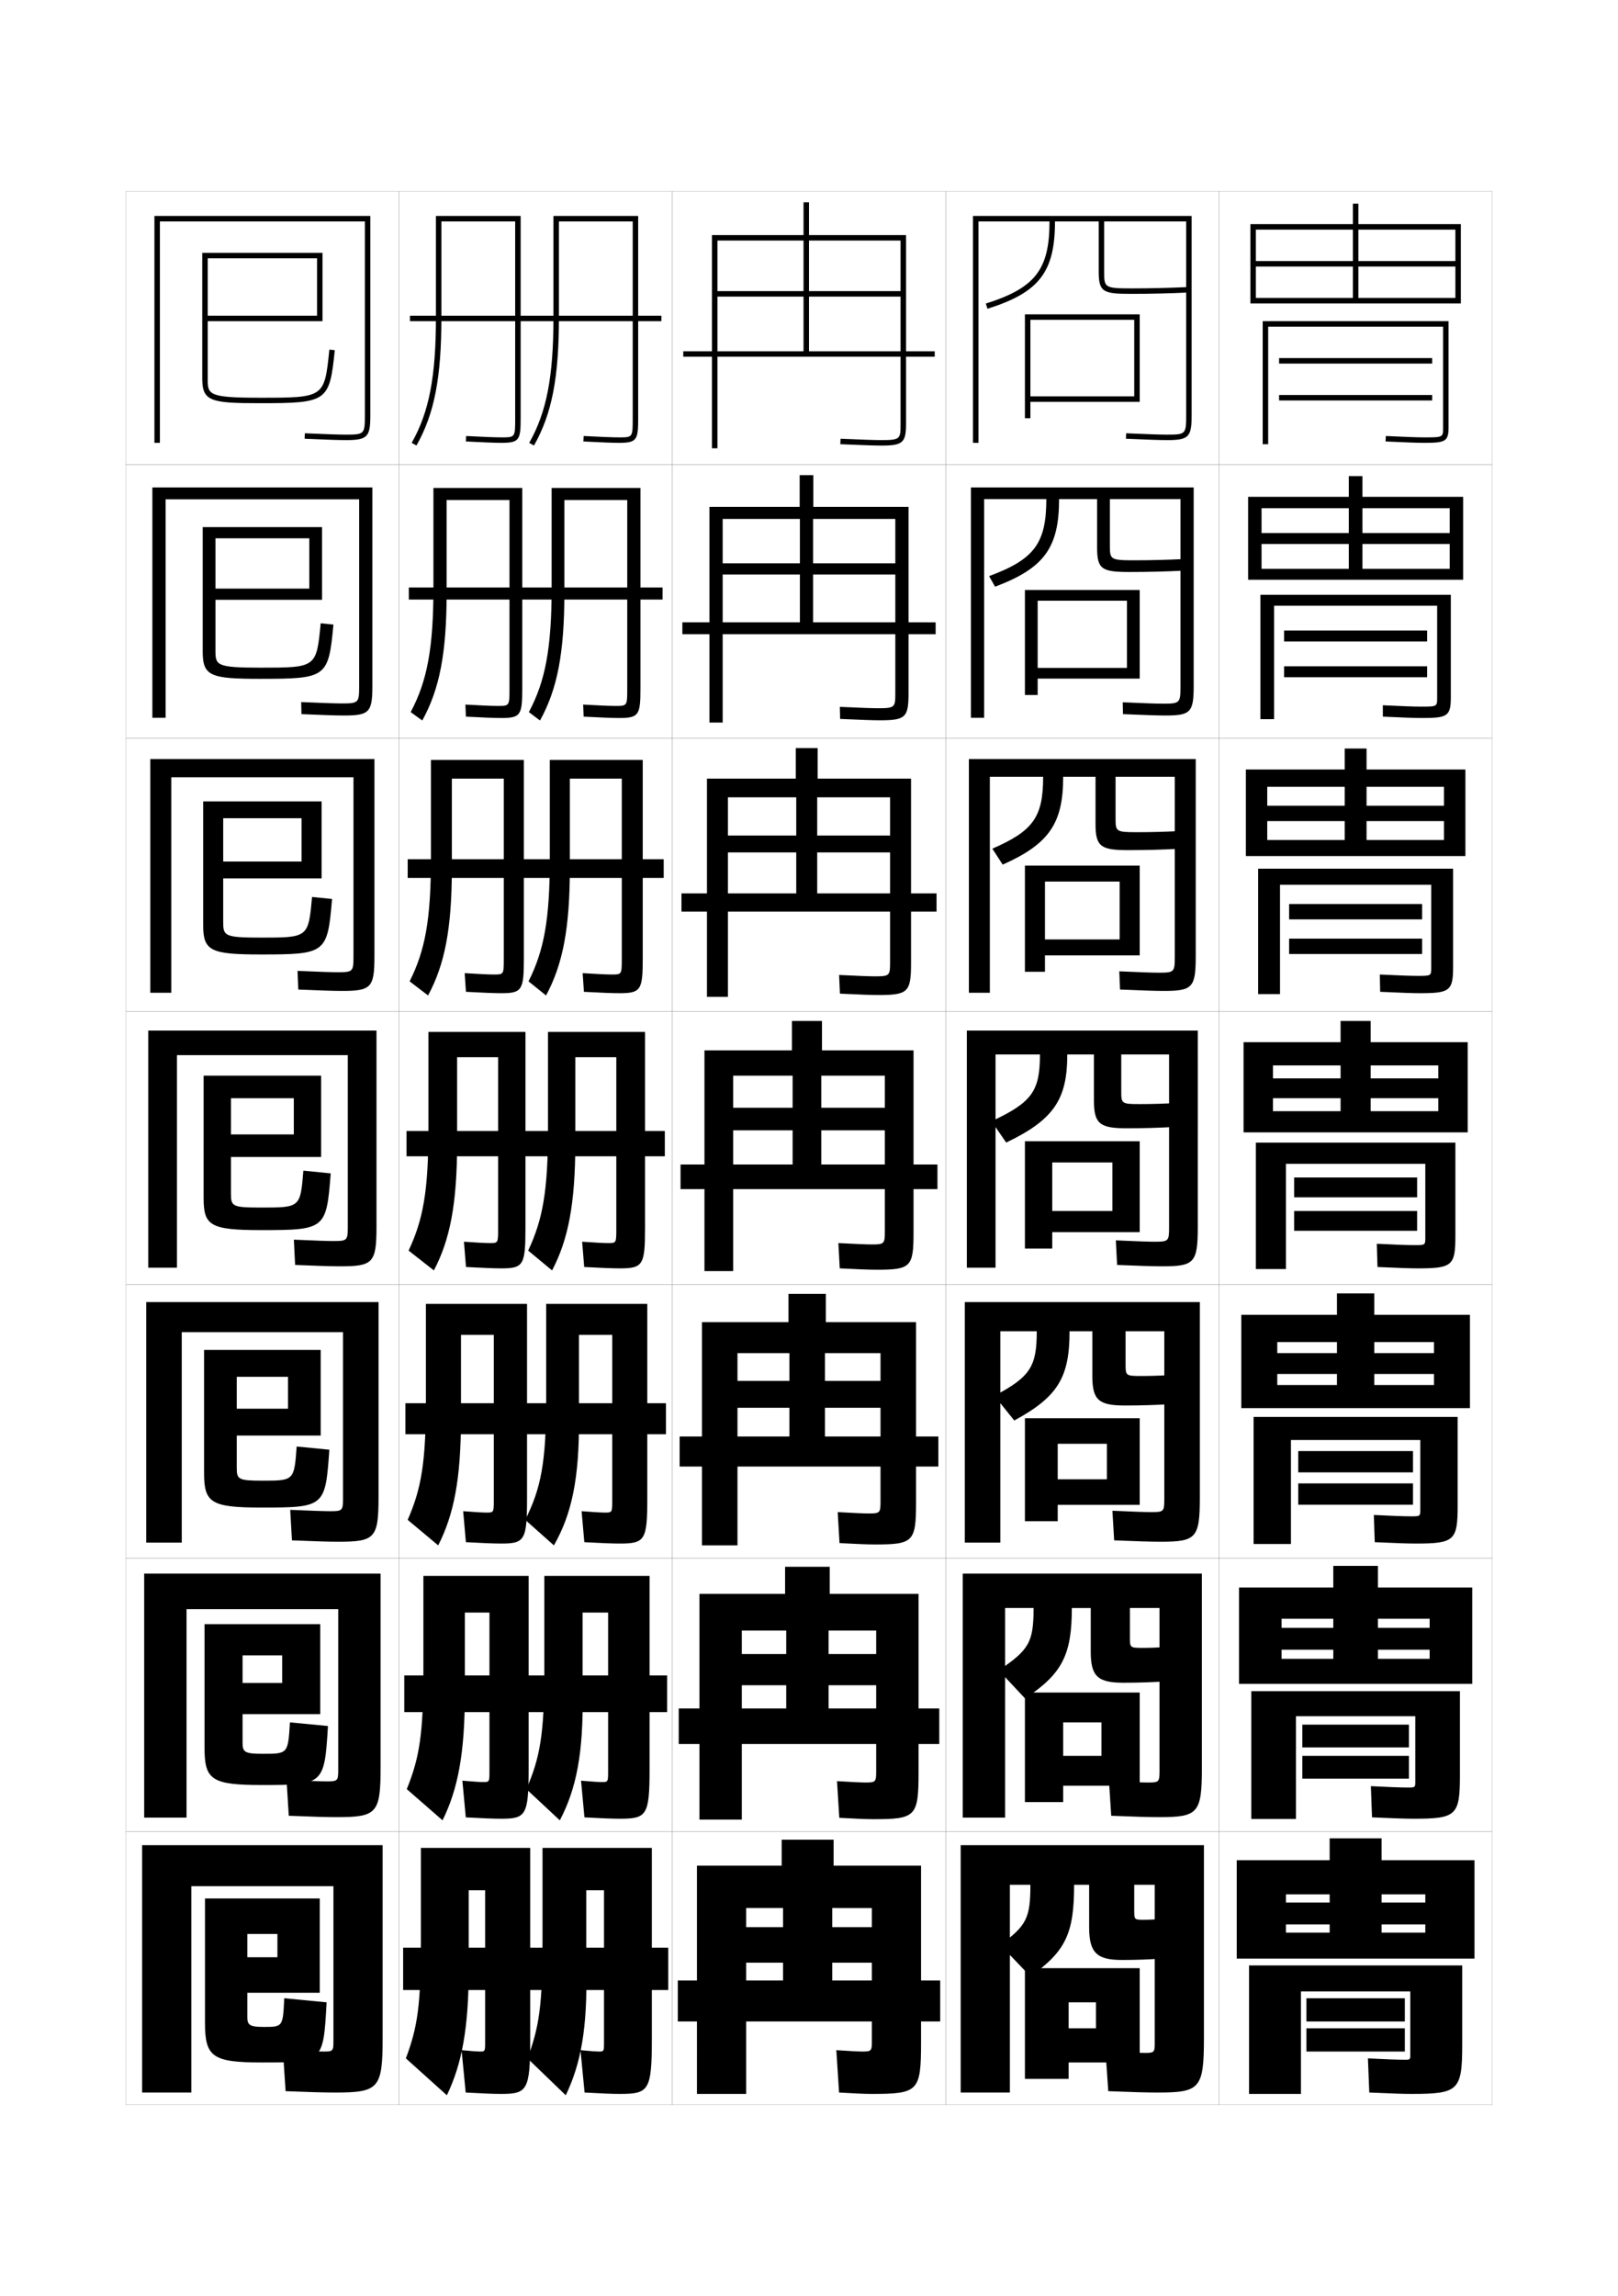 <?xml version="1.0" encoding="utf-8"?>
<!-- Generator: Adobe Illustrator 15.0.2, SVG Export Plug-In . SVG Version: 6.00 Build 0)  -->
<!DOCTYPE svg PUBLIC "-//W3C//DTD SVG 1.1//EN" "http://www.w3.org/Graphics/SVG/1.1/DTD/svg11.dtd">
<svg version="1.1" id="glyphs" xmlns="http://www.w3.org/2000/svg" xmlns:xlink="http://www.w3.org/1999/xlink" x="0px" y="0px"
	 width="592px" height="840px" viewBox="0 0 592 840" enable-background="new 0 0 592 840" xml:space="preserve">
<g>
	<rect x="46" y="70" fill="none" stroke="#999999" stroke-width="0.1" width="100" height="100"/>
	<rect x="46" y="170" fill="none" stroke="#999999" stroke-width="0.1" width="100" height="100"/>
	<rect x="46" y="270" fill="none" stroke="#999999" stroke-width="0.1" width="100" height="100"/>
	<rect x="46" y="370" fill="none" stroke="#999999" stroke-width="0.1" width="100" height="100"/>
	<rect x="46" y="470" fill="none" stroke="#999999" stroke-width="0.1" width="100" height="100"/>
	<rect x="46" y="570" fill="none" stroke="#999999" stroke-width="0.1" width="100" height="100"/>
	<rect x="46" y="670" fill="none" stroke="#999999" stroke-width="0.1" width="100" height="100"/>
	<rect x="146" y="70" fill="none" stroke="#999999" stroke-width="0.1" width="100" height="100"/>
	<rect x="146" y="170" fill="none" stroke="#999999" stroke-width="0.1" width="100" height="100"/>
	<rect x="146" y="270" fill="none" stroke="#999999" stroke-width="0.1" width="100" height="100"/>
	<rect x="146" y="370" fill="none" stroke="#999999" stroke-width="0.1" width="100" height="100"/>
	<rect x="146" y="470" fill="none" stroke="#999999" stroke-width="0.1" width="100" height="100"/>
	<rect x="146" y="570" fill="none" stroke="#999999" stroke-width="0.1" width="100" height="100"/>
	<rect x="146" y="670" fill="none" stroke="#999999" stroke-width="0.1" width="100" height="100"/>
	<rect x="246" y="70" fill="none" stroke="#999999" stroke-width="0.1" width="100" height="100"/>
	<rect x="246" y="170" fill="none" stroke="#999999" stroke-width="0.1" width="100" height="100"/>
	<rect x="246" y="270" fill="none" stroke="#999999" stroke-width="0.1" width="100" height="100"/>
	<rect x="246" y="370" fill="none" stroke="#999999" stroke-width="0.1" width="100" height="100"/>
	<rect x="246" y="470" fill="none" stroke="#999999" stroke-width="0.1" width="100" height="100"/>
	<rect x="246" y="570" fill="none" stroke="#999999" stroke-width="0.1" width="100" height="100"/>
	<rect x="246" y="670" fill="none" stroke="#999999" stroke-width="0.1" width="100" height="100"/>
	<rect x="346" y="70" fill="none" stroke="#999999" stroke-width="0.1" width="100" height="100"/>
	<rect x="346" y="170" fill="none" stroke="#999999" stroke-width="0.1" width="100" height="100"/>
	<rect x="346" y="270" fill="none" stroke="#999999" stroke-width="0.1" width="100" height="100"/>
	<rect x="346" y="370" fill="none" stroke="#999999" stroke-width="0.1" width="100" height="100"/>
	<rect x="346" y="470" fill="none" stroke="#999999" stroke-width="0.1" width="100" height="100"/>
	<rect x="346" y="570" fill="none" stroke="#999999" stroke-width="0.1" width="100" height="100"/>
	<rect x="346" y="670" fill="none" stroke="#999999" stroke-width="0.1" width="100" height="100"/>
	<rect x="446" y="70" fill="none" stroke="#999999" stroke-width="0.1" width="100" height="100"/>
	<rect x="446" y="170" fill="none" stroke="#999999" stroke-width="0.1" width="100" height="100"/>
	<rect x="446" y="270" fill="none" stroke="#999999" stroke-width="0.1" width="100" height="100"/>
	<rect x="446" y="370" fill="none" stroke="#999999" stroke-width="0.1" width="100" height="100"/>
	<rect x="446" y="470" fill="none" stroke="#999999" stroke-width="0.1" width="100" height="100"/>
	<rect x="446" y="570" fill="none" stroke="#999999" stroke-width="0.1" width="100" height="100"/>
	<rect x="446" y="670" fill="none" stroke="#999999" stroke-width="0.1" width="100" height="100"/>
</g>
<polygon points="417,754.5 417,720 375,720 375,760.5 391,760.5 391,732.5 401,732.5 401,742 391,742 391,754.5 "/>
<polygon points="417,653.25 417,619.167 375,619.167 375,659.25 389,659.25 389,630.083 403,630.083 
	403,642.333 389,642.333 389,653.25 "/>
<polygon points="417,550.5 417,518.833 375,518.833 375,556.5 387,556.5 387,528.167 405,528.167 405,541.167 
	387,541.167 387,550.5 "/>
<g>
	<polygon points="377,117 415,117 415,145 377,145 377,147 417,147 417,115 375,115 375,153 377,153 	"/>
	<polygon points="417,248.25 417,215.833 375,215.833 375,254.25 379.666,254.25 379.666,219.75 
		412.333,219.75 412.333,244.333 379.666,244.333 379.666,248.25 	"/>
	<polygon points="417,349.5 417,316.667 375,316.667 375,355.5 382.333,355.5 382.333,322.5 409.667,322.5 
		409.667,343.667 382.333,343.667 382.333,349.5 	"/>
	<polygon points="417,450.75 417,417.5 375,417.5 375,456.75 385,456.75 385,425.25 407,425.25 407,443 385,443 385,450.75 	"/>
</g>
<g>
	<path d="M386,81h16v18.314C402,106.944,403.66,107.5,414,107.5c6.873,0,13.954-0.168,21.047-0.501
		l-0.094-1.998C427.891,105.332,420.842,105.5,414,105.5c-10,0-10-0.35-10-6.186V81h30v71
		c0,6.804-0.196,7-7,7c-2.474,0-6.947-0.149-14.956-0.499l-0.088,1.998
		C419.996,160.85,424.496,161,427,161c7.906,0,9-1.094,9-9V79h-80v83h2V81h26
		c0,17.611-5.227,24.352-23.301,30.047l0.602,1.906C380.229,106.989,386,99.523,386,81z"/>
	<path d="M431.917,182.583V251c0,6.214-0.21,6.417-6.417,6.417
		c-2.398,0-6.727-0.146-14.713-0.5l0.094,4.332
		c8.069,0.349,12.806,0.501,15.536,0.501c9.184,0,10.333-1.148,10.333-10.833
		v-72.583h-81.5v84.25h4.833v-80h22.75c0,16.189-4.438,22.073-20.941,28.172
		l2.192,3.872C382.045,207.854,387.5,200.376,387.5,182.583h13.917v17.845
		c0,7.925,1.854,8.821,12,8.821c6.584,0,13.261-0.168,19.955-0.501l0.089-4.248
		C427.226,204.812,421.037,204.967,415,204.967c-8.912,0-8.916-0.296-8.916-5.738v-16.645
		H431.917z"/>
	<path d="M429.834,284.167V350c0,5.625-0.224,5.833-5.834,5.833
		c-2.322,0-6.506-0.142-14.471-0.5l0.275,6.666
		C417.904,362.346,422.877,362.5,425.834,362.5C436.295,362.5,437.5,361.297,437.5,349.833v-72.167
		h-83v85.5h7.666v-79h19.5c0,14.767-3.65,19.794-18.582,26.298l3.783,5.837
		C383.861,308.719,389,301.229,389,284.167h11.834v17.376c0,8.22,2.048,9.457,12,9.457
		c6.295,0,12.568-0.168,18.863-0.5l0.271-6.499
		c-5.408,0.292-10.736,0.433-15.969,0.433c-7.824,0-7.833-0.242-7.833-5.291v-14.976
		H429.834z"/>
</g>
<path d="M422.5,689.5v58c0,3.268-0.275,3.5-3.5,3.5c-2.02,0-6.625-0.141-14.5-0.5l1,14.5
	c8.219,0.337,14.136,0.5,18,0.5c15.573,0,17-1.42,17-20V675h-89v90.5h18v-76h7.5
	c0,12.154-1.392,14.912-11,22l11,11.5c12.922-9.199,16-15.671,16-33.5h5.5V705
	c0,9.401,2.825,12,12,12c5.141,0,9.799-0.17,14.5-0.5l-0.5-14.5
	c-2.103,0.214-3.984,0.3-6,0.3c-3.474,0-3.5-0.023-3.5-3.5V689.5H422.5z"/>
<path d="M424.25,588.25V648c0,3.856-0.263,4.083-4.084,4.083c-2.095,0-6.512-0.14-14.409-0.5
	L406.576,664.25c8.188,0.339,13.869,0.5,17.507,0.5c14.296,0,15.667-1.365,15.667-18.167
	v-70.916h-87.5v89.249h15.5V588.25h10.416c0,12.571-1.655,15.286-12.741,22.808l9.625,10.268
	c13.552-8.992,17.116-15.883,17.116-33.075h6.917v15.969
	c0,9.106,2.631,11.364,12,11.364c5.429,0,10.491-0.169,15.591-0.5L426.492,602.5
	c-2.93,0.233-5.672,0.333-8.492,0.333c-4.562,0-4.584-0.078-4.584-3.948V588.25H424.25z
	"/>
<path d="M426,487v61.5c0,4.446-0.25,4.667-4.666,4.667c-2.172,0-6.4-0.139-14.32-0.5
	L407.652,563.5c8.158,0.342,13.604,0.5,17.015,0.5C437.685,564,439,562.688,439,547.667
	v-71.334h-86v88h13V487h13.334c0,12.948-2.374,16.647-15.484,23.616l7.251,9.035
	C387.092,510.989,391.334,503.831,391.334,487h8.332v16.438
	c0,8.811,2.438,10.729,12,10.729c5.719,0,11.186-0.17,16.684-0.5L428.484,503
	c-3.756,0.254-7.359,0.367-10.984,0.367c-5.648,0-5.666-0.133-5.666-4.396V487H426z"/>
<path d="M427.75,385.75V449c0,5.035-0.236,5.25-5.25,5.25c-2.246,0-6.286-0.138-14.229-0.5l0.457,9
	c8.129,0.344,13.338,0.5,16.521,0.5c11.74,0,13-1.257,13-14.5V377h-84.5v86.75h10.5v-78h16.25
	c0,13.345-2.864,17.516-17.725,24.424l5.375,7.803C385.677,409.584,390.5,402.082,390.5,385.75
	h9.75v16.907c0,8.516,2.242,10.093,12,10.093c6.007,0,11.877-0.169,17.773-0.5l0.453-8.75
	c-4.582,0.273-9.048,0.4-13.477,0.4c-6.736,0-6.75-0.188-6.75-4.844V385.75H427.75z"/>
<g>
	<polygon points="497,82 497,74.5 495,74.5 495,82 457.5,82 457.5,111 459.5,111 459.5,84 495,84 495,109 497,109 497,84 532.5,84 
		532.5,95.5 459.5,95.5 459.5,97.5 532.5,97.5 532.5,109 459.5,109 459.5,111 534.5,111 534.5,82 	"/>
	<path d="M528,156.46C528,160,528,160,521,160c-2.365,0-6.277-0.14-13.953-0.499l-0.094,1.998
		C514.663,161.859,518.602,162,521,162c7.64,0,9-0.41,9-5.54V117.5h-68v45h2v-43h64V156.46z"/>
	<rect x="468" y="131" width="56" height="2"/>
	<rect x="468" y="144.5" width="56" height="2"/>
</g>
<g>
	<g>
		<polygon points="498.5,181.75 498.5,174.167 493.5,174.167 493.5,181.75 456.666,181.75 456.666,212.083 
			461.583,212.083 461.583,185.917 493.5,185.917 493.5,208.083 498.5,208.083 498.5,185.917 
			530.416,185.917 530.416,195 461.583,195 461.583,199 530.416,199 
			530.416,208.083 461.583,208.083 461.583,212.083 535.333,212.083 535.333,181.75 		"/>
		<path d="M525.833,255.217c0,3.276-0.009,3.283-6,3.283
			c-2.422,0-6.466-0.145-13.886-0.5l0.021,4.166
			c7.924,0.366,11.812,0.5,14.281,0.5c9.29,0,10.583-0.613,10.583-7.617v-37.467
			h-69.667v45.5h5v-41.5h59.667V255.217z"/>
		<rect x="469.833" y="230.666" width="52.333" height="4"/>
		<rect x="469.833" y="243.75" width="52.333" height="4"/>
	</g>
	<g>
		<polygon points="500,281.5 500,273.833 492,273.833 492,281.5 455.833,281.5 455.833,313.167 
			463.666,313.167 463.666,287.833 492,287.833 492,307.292 500,307.292 500,287.833 
			528.333,287.833 528.333,294.75 463.666,294.75 463.666,300.375 528.333,300.375 
			528.333,307.292 463.666,307.292 463.666,313.167 536.166,313.167 536.166,281.5 		"/>
		<path d="M523.666,353.974c0,3.013-0.018,3.026-5,3.026c-2.478,0-6.654-0.149-13.817-0.5
			l0.136,6.333c8.139,0.371,11.975,0.5,14.516,0.5c10.941,0,12.166-0.815,12.166-9.693
			v-35.849h-71.333v45.875h8v-40h55.333V353.974z"/>
		<rect x="471.666" y="330.708" width="48.667" height="5.625"/>
		<rect x="471.666" y="343.375" width="48.667" height="5.625"/>
	</g>
	<g>
		<polygon points="501.5,381.25 501.5,373.5 490.5,373.5 490.5,381.25 455,381.25 455,414.25 465.75,414.25 465.75,389.75 
			490.5,389.75 490.5,406.5 501.5,406.5 501.5,389.75 526.25,389.75 526.25,394.5 465.75,394.5 465.75,401.75 526.25,401.75 
			526.25,406.5 465.75,406.5 465.75,414.25 537,414.25 537,381.25 		"/>
		<path d="M521.5,452.73c0,2.75-0.026,2.77-4,2.77c-2.534,0-6.843-0.154-13.75-0.5l0.25,8.5
			c8.354,0.377,12.139,0.5,14.75,0.5c12.593,0,13.75-1.019,13.75-11.77V418h-73v46.25h11v-38.5h51
			V452.73z"/>
		<rect x="473.5" y="430.75" width="45" height="7.25"/>
		<rect x="473.5" y="443" width="45" height="7.25"/>
	</g>
	<g>
		<polygon points="502.834,481 502.834,473.166 489.167,473.166 489.167,481 454.166,481 
			454.166,515.125 467.333,515.125 467.333,490.959 489.167,490.959 489.167,506.666 
			502.834,506.666 502.834,490.959 524.666,490.959 524.666,495 467.333,495 467.333,502.625 
			524.666,502.625 524.666,506.666 467.333,506.666 467.333,515.125 537.833,515.125 537.833,481 
					"/>
		<path d="M519.666,552.195c0,2.486-0.033,2.513-3.333,2.513
			c-2.591,0-7.015-0.159-13.667-0.499L503,564.166c8.568,0.384,12.318,0.5,15,0.5
			c14.096,0,15.333-1.082,15.333-13.846v-32.487h-74.667v46.501h13.668v-38.043h47.332
			V552.195z"/>
		<rect x="475" y="530.833" width="42" height="7.792"/>
		<rect x="475" y="542.666" width="42" height="7.792"/>
	</g>
	<g>
		<polygon points="504.167,580.75 504.167,572.833 487.834,572.833 487.834,580.75 453.333,580.75 
			453.333,616 468.916,616 468.916,592.167 487.834,592.167 487.834,606.833 
			504.167,606.833 504.167,592.167 523.083,592.167 523.083,595.5 468.916,595.5 
			468.916,603.5 523.083,603.5 523.083,606.833 468.916,606.833 468.916,616 538.666,616 
			538.666,580.75 		"/>
		<path d="M517.833,651.66c0,2.224-0.042,2.256-2.667,2.256
			c-2.646,0-7.188-0.163-13.583-0.499L502,664.833c8.783,0.39,12.497,0.5,15.25,0.5
			c15.598,0,16.916-1.147,16.916-15.923v-30.744h-76.333v46.751h16.334v-37.584h43.666
			V651.66z"/>
		<rect x="476.5" y="630.916" width="39" height="8.334"/>
		<rect x="476.5" y="642.333" width="39" height="8.333"/>
	</g>
</g>
<g>
	<polygon points="505.5,680.5 505.5,672.5 486.5,672.5 486.5,680.5 452.5,680.5 452.5,716.5 470.5,716.5 470.5,693 486.5,693 
		486.5,707 505.5,707 505.5,693 521.5,693 521.5,696 470.5,696 470.5,704 521.5,704 521.5,707 470.5,707 470.5,716.5 539.5,716.5 
		539.5,680.5 	"/>
	<path d="M516,751.5c0,1.961-0.05,2-2,2c-2.703,0-7.361-0.169-13.5-0.5l0.5,12.5
		c8.998,0.396,12.676,0.5,15.5,0.5c17.1,0,18.5-1.212,18.5-18v-29h-78v47h19v-37.5h40V751.5z"/>
	<rect x="478" y="731" width="36" height="8.5"/>
	<rect x="478" y="742" width="36" height="8.5"/>
</g>
<g>
	<path d="M122,747c0,3.268-0.275,3.5-3.5,3.5c-2.02,0-7.123-0.168-15-0.5l1,15
		c8.219,0.337,14.136,0.5,18,0.5c16.074,0,17.5-1.419,17.5-20V675H52v90.5h18V690h52V747z"/>
	<path d="M123.75,647.583c0,3.856-0.263,4.083-4.083,4.083
		c-2.095,0-6.927-0.164-14.826-0.5L105.659,664.25c8.189,0.339,13.87,0.5,17.507,0.5
		c14.713,0,16.084-1.365,16.084-18.167v-70.917H52.75v89.25h15.5v-76.25H123.75V647.583z"/>
	<path d="M125.5,548.167c0,4.446-0.249,4.666-4.667,4.666c-2.17,0-6.731-0.161-14.652-0.5
		L106.819,563.5c8.158,0.342,13.604,0.5,17.014,0.5C137.185,564,138.5,562.689,138.5,547.667
		v-71.334h-85v88h13v-77h59V548.167z"/>
	<path d="M127.25,448.75c0,5.035-0.236,5.25-5.25,5.25c-2.246,0-6.535-0.158-14.479-0.5l0.457,9.25
		c8.129,0.344,13.338,0.5,16.521,0.5c11.99,0,13.25-1.256,13.25-14.5V377h-83.5v86.75h10.5V386h62.5V448.75z
		"/>
	<path d="M62.666,363.167h-7.667v-85.5H137v72.167c0,11.465-1.205,12.667-11.833,12.667
		c-2.958,0-7.93-0.154-16.029-0.5l-0.275-6.833c7.965,0.345,12.315,0.5,14.638,0.5
		c5.61,0,5.833-0.208,5.833-5.833v-65.5H62.666V363.167z"/>
	<path d="M60.583,262.583H55.75v-84.25h80.5v72.583c0,9.686-1.149,10.833-10.417,10.833
		c-2.731,0-7.467-0.152-15.537-0.501l-0.094-4.415
		c7.988,0.347,12.399,0.5,14.797,0.5c6.207,0,6.417-0.203,6.417-6.417v-68.25
		H60.583V262.583z"/>
	<path d="M58.5,162h-2V79h79v73c0,7.906-1.094,9-9,9c-2.505,0-7.004-0.149-15.044-0.501
		l0.088-1.998C119.554,158.851,124.026,159,126.5,159c6.804,0,7-0.196,7-7V81h-75V162z"/>
</g>
<path d="M90.5,729v-13h11v-8.5h-11V738c0,2.81,0.932,3.5,6,3.5c6.984,0,7.016-0.023,7.5-10.5l15.5,1.5
	c-1.197,21.961-1.24,22-23.5,22c-18.175,0-21-1.933-21-14.5v-45.5h42V729H90.5z"/>
<g>
	<path d="M88.75,627.083v-11.417h14.5v-10.083H88.75V637.5c0,3.499,0.76,4.083,7.5,4.083
		c9.103,0,9.145-0.036,9.833-11.5l13.917,1.333C118.68,652.859,118.515,653,95.833,653
		c-18.339,0-21-1.85-21-13.584v-45.25h42.333v32.917H88.75z"/>
	<path d="M86.625,525.166v-9.833h18.75v-11.667h-18.75V537c0,4.188,0.589,4.666,9.375,4.666
		c11.596,0,11.649-0.047,12.542-12.5L120.5,530.333C119.057,551.259,118.77,551.5,95.667,551.5
		c-18.503,0-21-1.766-21-12.667v-45h42.667v31.333H86.625z"/>
	<path d="M84.5,423.25V415h23v-13.25h-23v34.75c0,4.876,0.417,5.25,11.25,5.25
		c14.089,0,14.154-0.06,15.25-13.5l10,1c-1.566,20.408-1.975,20.75-25.5,20.75
		c-18.667,0-21-1.683-21-11.75V393.5h43v29.75H84.5z"/>
	<path d="M81.667,321.333v-6.166h28.667v-15.833H81.667v37.833
		C81.667,342.349,81.944,343,95.5,343c17.292,0,17.336-0.04,18.668-14.867l7.331,0.734
		c-1.689,19.891-2.218,20.299-26.165,20.299c-18.387,0-21-1.344-21-10.833v-45.167h43.333
		v28.167H81.667z"/>
	<path d="M78.833,219.417v-4.083h34.334v-18.417H78.833v40.916
		c0,5.488,0.139,6.417,16.417,6.417c20.496,0,20.518-0.02,22.086-16.234l4.661,0.469
		c-1.812,19.373-2.462,19.849-26.83,19.849c-18.107,0-21-1.005-21-9.917v-45.583
		h43.666v26.583H78.833z"/>
</g>
<path d="M95,147.5c-17.827,0-21-0.666-21-9v-46h44v25H76v-2h40v-21H76v44c0,5.794,0,7,19,7
	c23.7,0,23.7,0,25.505-17.602l1.99,0.203C120.562,146.956,119.79,147.5,95,147.5z"/>
<g>
	<g>
		<path d="M177.5,747c0,3.483-0.016,3.5-2,3.5c-0.813,0-2.789-0.138-6.61-0.5l1.5,15.5
			c6.348,0.358,10.295,0.5,12.971,0.5C192.828,766,194,764.802,194,746v-70h-40v34
			c0,23.74-1.252,31.634-5.5,43l15,13.5c5.51-11.488,8-24.542,8-46.5v-28.5h6V747z"/>
		<path d="M221,747c0,3.483-0.016,3.5-2,3.5c-0.813,0-2.789-0.138-6.61-0.5l1.5,15.5
			c6.348,0.358,10.295,0.5,12.971,0.5C237.328,766,238.5,764.802,238.5,746v-70h-40v34
			c0,23.74-1.252,31.634-5.5,43l14,13.5c5.51-11.488,8-24.542,7.5-46.5v-28.5h6.5V747z"/>
		<rect x="147.5" y="712.5" width="97" height="15.5"/>
	</g>
	<g>
		<path d="M161.917,665.916L148.833,654.5c4.604-11.352,6.083-20.078,6.083-43.5v-34.5h38.5
			v70.666c0,16.98-1.049,18.167-10.033,18.167c-2.628,0-6.664-0.147-12.958-0.499
			l-1.25-13.418c4.168,0.355,6.509,0.5,7.574,0.5c2.316,0,2.333-0.014,2.333-4.082
			v-57.918h-9v29.418C170.083,641.538,167.535,654.538,161.917,665.916z"/>
		<path d="M204.833,665.916L192.583,654.5c4.976-11.352,6.583-20.078,6.583-43.5v-34.5h38.5
			v70.666c0,16.98-1.05,18.167-10.867,18.167c-2.628,0-6.663-0.147-12.957-0.499
			l-1.25-13.418c4.168,0.355,6.508,0.5,7.574,0.5c2.316,0,2.333-0.014,2.333-4.082
			v-57.918h-9.333v29.418C213.51,641.538,210.803,654.538,204.833,665.916z"/>
		<rect x="147.917" y="612.916" width="96.167" height="13.418"/>
	</g>
	<g>
		<path d="M160.333,565.333L149.167,556c4.96-11.338,6.667-20.896,6.667-44v-35h37v71.333
			c0,15.158-0.926,16.333-9.426,16.333c-2.581,0-6.704-0.153-12.944-0.499l-1-11.334
			c4.516,0.348,7.221,0.5,8.537,0.5c2.647,0,2.667-0.011,2.667-4.666v-60.334h-12
			v30.334C168.667,541.118,166.06,554.064,160.333,565.333z"/>
		<path d="M202.667,565.333L192.167,556c5.704-11.338,7.666-20.896,7.666-44v-35h37
			v71.333c0,15.158-0.927,16.333-10.094,16.333c-2.581,0-6.703-0.153-12.943-0.499
			l-1-11.334c4.515,0.348,7.22,0.5,8.537,0.5c2.648,0,2.667-0.011,2.667-4.666
			v-60.334h-12.167v30.334C212.02,541.118,209.095,554.064,202.667,565.333z"/>
		<rect x="148.333" y="513.333" width="95.333" height="11.334"/>
	</g>
</g>
<g>
	<g>
		<path d="M152.37,162.992l-1.74-0.984C157.013,150.728,159.5,137.829,159.5,116V79h31v74
			c0,7.869-0.433,9-7,9c-2.393,0-7.028-0.178-13.054-0.501l0.107-1.998
			C176.458,159.818,181.177,160,183.5,160c5,0,5,0,5-7V81h-27v35
			C161.5,138.208,158.94,151.383,152.37,162.992z"/>
		<path d="M195.37,162.992l-1.74-0.984C200.013,150.728,202.5,137.829,202.5,116V79h31v74
			c0,7.869-0.433,9-7,9c-2.393,0-7.028-0.178-13.054-0.501l0.107-1.998
			C219.458,159.818,224.177,160,226.5,160c5,0,5,0,5-7V81h-27v35
			C204.5,138.208,201.94,151.383,195.37,162.992z"/>
		<rect x="150" y="115.5" width="92" height="2"/>
	</g>
	<g>
		<path d="M154.497,263.578l-4.244-3.073c6.027-11.294,8.33-23.357,8.33-45.505V178.5
			h32.5v73.333c0,9.691-0.556,10.833-7.606,10.833c-2.439,0-6.934-0.172-13.013-0.5
			l-0.178-4.416c5.557,0.325,9.726,0.5,11.797,0.5
			c4.326,0,4.333-0.003,4.333-6.417v-68.917h-23v33.75
			C163.416,239.038,160.822,252.119,154.497,263.578z"/>
		<path d="M197.58,263.578l-4.077-3.073c6.027-11.294,8.33-23.357,8.33-45.505V178.5
			h32.5v73.333c0,9.691-0.557,10.833-7.773,10.833c-2.439,0-6.933-0.172-13.013-0.5
			l-0.178-4.416c5.557,0.325,9.726,0.5,11.797,0.5
			c4.327,0,4.333-0.003,4.333-6.417v-68.917h-23v33.75
			C206.5,239.038,203.905,252.119,197.58,263.578z"/>
		<rect x="149.583" y="214.917" width="92.833" height="4.417"/>
	</g>
	<g>
		<path d="M156.624,364.164l-6.747-5.161c5.672-11.309,7.791-22.536,7.791-45.003v-36
			h34v72.667c0,11.514-0.679,12.666-8.213,12.666c-2.486,0-6.838-0.166-12.971-0.5
			L170.018,356c5.21,0.333,8.829,0.5,10.649,0.5c3.652,0,3.666-0.005,3.666-5.833
			v-65.834h-19v32.5C165.333,339.868,162.703,352.854,156.624,364.164z"/>
		<path d="M199.79,364.164l-6.413-5.161c5.671-11.309,7.79-22.536,7.79-45.003v-36
			h34v72.667c0,11.514-0.681,12.666-8.547,12.666c-2.486,0-6.838-0.166-12.971-0.5
			L213.185,356c5.21,0.333,8.829,0.5,10.649,0.5c3.653,0,3.667-0.005,3.667-5.833
			v-65.834h-19v32.5C208.5,339.868,205.87,352.854,199.79,364.164z"/>
		<rect x="149.167" y="314.333" width="93.667" height="6.834"/>
	</g>
	<g>
		<path d="M158.75,464.75l-9.25-7.25c5.316-11.323,7.25-21.715,7.25-44.5v-35.5h35.5v72
			c0,13.336-0.803,14.5-8.82,14.5c-2.533,0-6.743-0.16-12.93-0.5l-0.75-9.25
			c4.862,0.34,7.932,0.5,9.5,0.5c2.979,0,3-0.008,3-5.25v-62.75h-15V418
			C167.25,440.698,164.585,453.591,158.75,464.75z"/>
		<path d="M202,464.75l-8.75-7.25c5.316-11.323,7.25-21.715,7.25-44.5v-35.5H236v72
			c0,13.336-0.805,14.5-9.32,14.5c-2.533,0-6.743-0.16-12.93-0.5l-0.75-9.25
			c4.862,0.34,7.932,0.5,9.5,0.5c2.979,0,3-0.008,3-5.25v-62.75h-15V418
			C210.5,440.698,207.835,453.591,202,464.75z"/>
		<rect x="148.75" y="413.75" width="94.5" height="9.25"/>
	</g>
</g>
<g>
	<path d="M296,86V74h-2v12h-33.5v78h2V88H294v18.5h-31.5v2H294v20h-44v2h92v-2h-46v-20h33.5v-2H296V88h33.5v67c0,5.547,0,6-7,6
		c-2.474,0-6.946-0.149-14.956-0.499l-0.088,1.998C315.496,162.851,319.995,163,322.5,163
		c7.822,0,9-1.047,9-8V86H296z"/>
	<path d="M297.583,185.416v-11.583h-5v11.583h-33v78.917h4.833v-74.5h28.25v16.25h-28.25v4.083h28.25
		v17.5h-43V232h92.667v-4.333H297.5v-17.5h30.083v-4.083H297.5v-16.25h30.083v63.667
		c0,5.205-0.078,5.583-6.25,5.583c-2.268,0-6.574-0.152-14.054-0.499l0.107,4.415
		C315,263.348,319.399,263.5,321.916,263.5c9.354,0,10.5-1.025,10.5-9.834v-68.25H297.583z"/>
	<path d="M299.167,284.833v-11.166h-8v11.166h-32.5v79.834h7.667v-73h25v14
		h-25v6.166h25v15h-42V333.5h93.333v-6.667H299v-15h26.667v-6.166H299v-14
		h26.667V352c0,4.862-0.156,5.167-5.501,5.167c-2.061,0-6.201-0.155-13.151-0.5
		l0.304,6.833C314.505,363.846,318.805,364,321.334,364c10.885,0,12-1.004,12-11.667v-67.5
		H299.167z"/>
	<path d="M300.75,384.25V373.5h-11v10.75h-32V465h10.5v-71.5H290v11.75h-21.75v8.25H290V426h-41v9h94v-9h-42.5v-12.5h23.25v-8.25
		H300.5V393.5h23.25v57c0,4.521-0.234,4.75-4.75,4.75c-1.855,0-5.83-0.158-12.25-0.5l0.5,9.25
		c6.76,0.344,10.959,0.5,13.5,0.5c12.417,0,13.5-0.982,13.5-13.5v-66.75H300.75z"/>
	<path d="M302.166,483.666v-10.333h-13.667v10.333h-31.667v81.667h13V495h19v10.166h-19V515h19
		v10.5h-40.167v11h94.667v-11h-41.5V515h20.333v-9.834h-20.333V495h20.333v54.333
		c0,4.103-0.248,4.333-4.333,4.333c-1.649,0-5.444-0.161-11.333-0.5L307.166,564.5
		c6.334,0.342,10.447,0.5,13,0.5c13.949,0,15-0.961,15-15.334v-66H302.166z"/>
	<path d="M303.584,583.084v-9.917H287.25v9.917h-31.333v82.583h15.5V596.5h16.25v8.584h-16.25V616.5
		h16.25v8.5h-39.333v13h95.333v-13h-40.5v-8.5h17.416v-11.416h-17.416V596.5h17.416v51.667
		c0,3.685-0.262,3.916-3.916,3.916c-1.444,0-5.059-0.164-10.417-0.499L307.083,665
		c5.907,0.339,9.936,0.5,12.5,0.5c15.48,0,16.5-0.938,16.5-17.166v-65.25H303.584z"/>
	<path d="M305,682.5V673h-19v9.5h-31V766h18v-68h13.5v7H273v13h13.5v6.5H248v15h96v-15h-39.5V718H319v-13h-14.5v-7H319v49
		c0,3.268-0.275,3.5-3.5,3.5c-1.238,0-4.672-0.168-9.5-0.5l1,15.5c5.479,0.337,9.424,0.5,12,0.5
		c17.012,0,18-0.917,18-19v-64.5H305z"/>
</g>
</svg>
